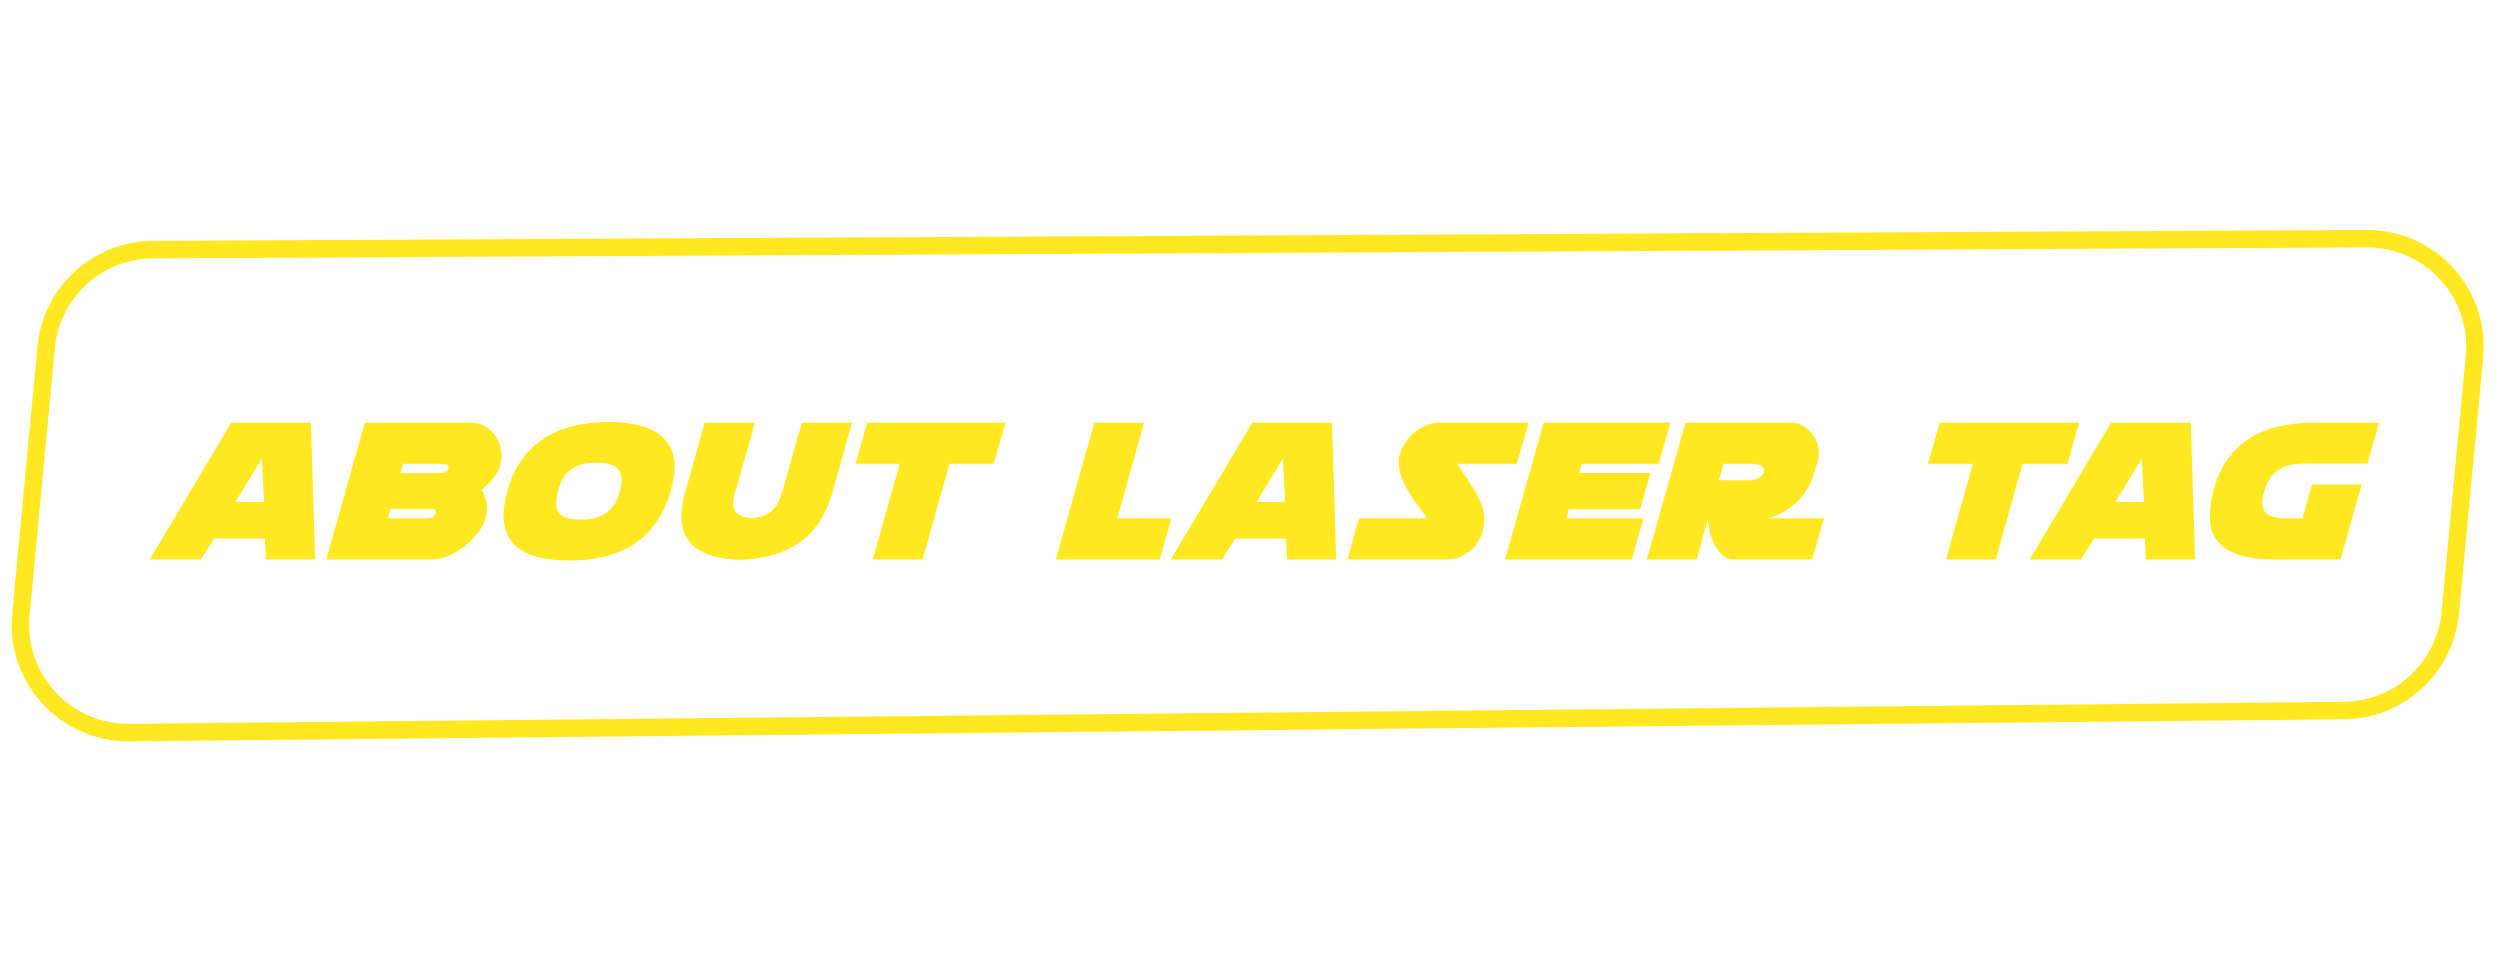 <svg width="429" height="167" viewBox="0 0 429 167" fill="none" xmlns="http://www.w3.org/2000/svg">
<path d="M7.922 59.591C8.817 50.125 16.741 42.88 26.249 42.833L406.112 40.962C417.054 40.908 425.651 50.31 424.621 61.203L420.463 105.174C419.571 114.604 411.701 121.837 402.229 121.931L22.186 125.711C11.207 125.82 2.55 116.4 3.584 105.47L7.922 59.591Z" stroke="#FFE81F" stroke-width="3"/>
<path d="M45.464 92.4H36.752L34.484 96H25.7L39.668 72.528H53.348L54.068 96H45.644L45.464 92.4ZM40.388 86.136H45.32L44.924 78.72L40.388 86.136ZM85.793 79.98L85.901 79.584C85.998 79.368 86.046 79.08 86.046 78.72C86.118 77.952 86.034 77.196 85.793 76.452C85.578 75.708 85.23 75.048 84.749 74.472C84.293 73.896 83.718 73.428 83.022 73.068C82.35 72.708 81.606 72.528 80.79 72.528H62.609L55.986 96H74.165C75.053 96 75.978 95.796 76.938 95.388C77.921 94.956 78.846 94.404 79.71 93.732C80.573 93.036 81.329 92.28 81.978 91.464C82.626 90.624 83.07 89.784 83.309 88.944L83.418 88.512C83.442 88.416 83.466 88.308 83.49 88.188C83.513 88.068 83.537 87.936 83.561 87.792C83.633 87.072 83.561 86.388 83.346 85.74C83.153 85.092 82.913 84.528 82.626 84.048C83.225 83.592 83.838 83.004 84.462 82.284C85.109 81.54 85.553 80.772 85.793 79.98ZM69.162 79.584H75.425C75.978 79.584 76.385 79.632 76.65 79.728C76.913 79.8 77.022 79.968 76.974 80.232L76.901 80.448C76.829 80.712 76.662 80.904 76.397 81.024C76.133 81.144 75.653 81.204 74.957 81.204H68.694L69.162 79.584ZM66.966 87.324H73.23C73.853 87.324 74.273 87.36 74.49 87.432C74.73 87.504 74.838 87.66 74.814 87.9C74.79 87.996 74.766 88.068 74.742 88.116C74.742 88.14 74.742 88.152 74.742 88.152C74.645 88.416 74.466 88.62 74.201 88.764C73.962 88.884 73.505 88.944 72.834 88.944H66.57L66.966 87.324ZM97.689 96.18C95.793 96.18 94.113 96.012 92.649 95.676C91.185 95.34 89.961 94.812 88.977 94.092C88.017 93.348 87.321 92.412 86.889 91.284C86.457 90.132 86.325 88.74 86.493 87.108C86.565 86.268 86.745 85.344 87.033 84.336V84.264C87.633 82.152 88.473 80.352 89.553 78.864C90.633 77.352 91.917 76.128 93.405 75.192C94.893 74.232 96.561 73.536 98.409 73.104C100.257 72.648 102.249 72.42 104.385 72.42C106.257 72.42 107.925 72.588 109.389 72.924C110.877 73.26 112.113 73.788 113.097 74.508C114.081 75.228 114.801 76.152 115.257 77.28C115.713 78.408 115.857 79.776 115.689 81.384C115.641 81.84 115.557 82.308 115.437 82.788C115.341 83.244 115.221 83.736 115.077 84.264V84.336C114.453 86.472 113.589 88.296 112.485 89.808C111.405 91.296 110.121 92.52 108.633 93.48C107.145 94.416 105.477 95.1 103.629 95.532C101.781 95.964 99.801 96.18 97.689 96.18ZM102.405 79.404C101.349 79.404 100.449 79.512 99.705 79.728C98.961 79.944 98.325 80.268 97.797 80.7C97.293 81.108 96.873 81.612 96.537 82.212C96.225 82.812 95.961 83.496 95.745 84.264V84.336C95.625 84.672 95.529 85.176 95.457 85.848C95.337 86.904 95.589 87.72 96.213 88.296C96.837 88.872 98.001 89.16 99.705 89.16C101.721 89.16 103.221 88.74 104.205 87.9C105.213 87.06 105.933 85.872 106.365 84.336V84.264C106.461 84.024 106.521 83.784 106.545 83.544C106.593 83.304 106.629 83.064 106.653 82.824C106.773 81.744 106.509 80.904 105.861 80.304C105.237 79.704 104.085 79.404 102.405 79.404ZM137.602 72.528L134.218 84.48C133.834 85.848 133.246 86.892 132.454 87.612C131.686 88.332 130.522 88.776 128.962 88.944C127.738 88.824 126.886 88.512 126.406 88.008C125.926 87.48 125.746 86.748 125.866 85.812C125.89 85.62 125.914 85.416 125.938 85.2C125.986 84.96 126.058 84.72 126.154 84.48L129.538 72.528H120.934L117.586 84.444C117.418 84.996 117.286 85.512 117.19 85.992C117.094 86.472 117.022 86.94 116.974 87.396C116.83 88.884 116.95 90.168 117.334 91.248C117.718 92.304 118.342 93.18 119.206 93.876C120.07 94.572 121.15 95.1 122.446 95.46C123.742 95.796 125.242 96 126.946 96.072C128.938 96 130.774 95.736 132.454 95.28C134.158 94.824 135.682 94.14 137.026 93.228C138.37 92.292 139.534 91.104 140.518 89.664C141.502 88.224 142.282 86.484 142.858 84.444L146.206 72.528H137.602ZM148.813 72.528H172.537L170.521 79.584H162.925L158.317 96H149.785L154.393 79.584H146.797L148.813 72.528ZM181.177 96L187.801 72.528H196.333L191.725 88.944H201.013L198.997 96H181.177ZM220.683 92.4H211.971L209.703 96H200.919L214.887 72.528H228.567L229.287 96H220.863L220.683 92.4ZM215.607 86.136H220.539L220.143 78.72L215.607 86.136ZM231.204 96H248.412C249.084 96 249.732 95.88 250.356 95.64C251.004 95.4 251.592 95.064 252.12 94.632C252.672 94.2 253.14 93.696 253.524 93.12C253.932 92.544 254.232 91.908 254.424 91.212C254.472 90.972 254.52 90.744 254.568 90.528C254.616 90.312 254.652 90.096 254.676 89.88C254.772 88.92 254.688 88.008 254.424 87.144C254.16 86.28 253.788 85.44 253.308 84.624C252.852 83.784 252.336 82.956 251.76 82.14C251.184 81.324 250.632 80.472 250.104 79.584H260.292L262.308 72.528H246.936C246.24 72.528 245.544 72.672 244.848 72.96C244.152 73.224 243.492 73.596 242.868 74.076C242.268 74.556 241.728 75.132 241.248 75.804C240.792 76.452 240.456 77.16 240.24 77.928C240.12 78.216 240.048 78.48 240.024 78.72V79.008C240 79.944 240.144 80.856 240.456 81.744C240.792 82.632 241.2 83.496 241.68 84.336C242.184 85.152 242.724 85.944 243.3 86.712C243.876 87.48 244.404 88.224 244.884 88.944H233.22L231.204 96ZM281.459 87.36H269.219L268.823 88.944H282.035L280.019 96H258.275L264.899 72.528H286.643L284.627 79.584H271.415L270.983 81.168H283.223L281.459 87.36ZM291.135 96H282.603L289.227 72.528H307.479C308.151 72.528 308.775 72.696 309.351 73.032C309.951 73.368 310.467 73.812 310.899 74.364C311.331 74.892 311.655 75.504 311.871 76.2C312.087 76.872 312.159 77.568 312.087 78.288C312.063 78.432 312.039 78.576 312.015 78.72C311.991 78.864 311.955 79.008 311.907 79.152L311.295 81.24C311.055 82.08 310.707 82.896 310.251 83.688C309.819 84.48 309.267 85.212 308.595 85.884C307.947 86.556 307.191 87.156 306.327 87.684C305.463 88.212 304.491 88.632 303.411 88.944H312.987L310.971 96H297.183C296.535 95.928 295.959 95.652 295.455 95.172C294.951 94.668 294.519 94.068 294.159 93.372C293.823 92.676 293.559 91.944 293.367 91.176C293.175 90.384 293.079 89.664 293.079 89.016L291.135 96ZM294.951 82.428H299.847C300.639 82.428 301.251 82.32 301.683 82.104C302.139 81.888 302.463 81.528 302.655 81.024V80.808C302.751 79.992 302.079 79.584 300.639 79.584H295.743L294.951 82.428ZM332.856 72.528H356.796L354.78 79.584H347.076L342.468 96H333.936L338.544 79.584H330.84L332.856 72.528ZM368.058 92.4H359.346L357.078 96H348.294L362.262 72.528H375.942L376.662 96H368.238L368.058 92.4ZM362.982 86.136H367.914L367.518 78.72L362.982 86.136ZM395.546 79.548H406.274L408.254 72.528H396.914C394.802 72.528 392.834 72.744 391.01 73.176C389.186 73.584 387.542 74.256 386.078 75.192C384.614 76.104 383.342 77.304 382.262 78.792C381.206 80.28 380.39 82.08 379.814 84.192V84.336C379.526 85.368 379.346 86.328 379.274 87.216C379.106 88.8 379.226 90.156 379.634 91.284C380.066 92.388 380.762 93.288 381.722 93.984C382.682 94.68 383.882 95.196 385.322 95.532C386.762 95.844 388.418 96 390.29 96H401.63L405.266 83.148H396.734L395.114 88.944H391.55C390.182 88.824 389.258 88.5 388.778 87.972C388.298 87.42 388.118 86.664 388.238 85.704C388.262 85.512 388.286 85.308 388.31 85.092C388.358 84.852 388.43 84.6 388.526 84.336L388.562 84.228C388.994 82.692 389.75 81.528 390.83 80.736C391.934 79.944 393.506 79.548 395.546 79.548Z" fill="#FFE81F"/>
</svg>
